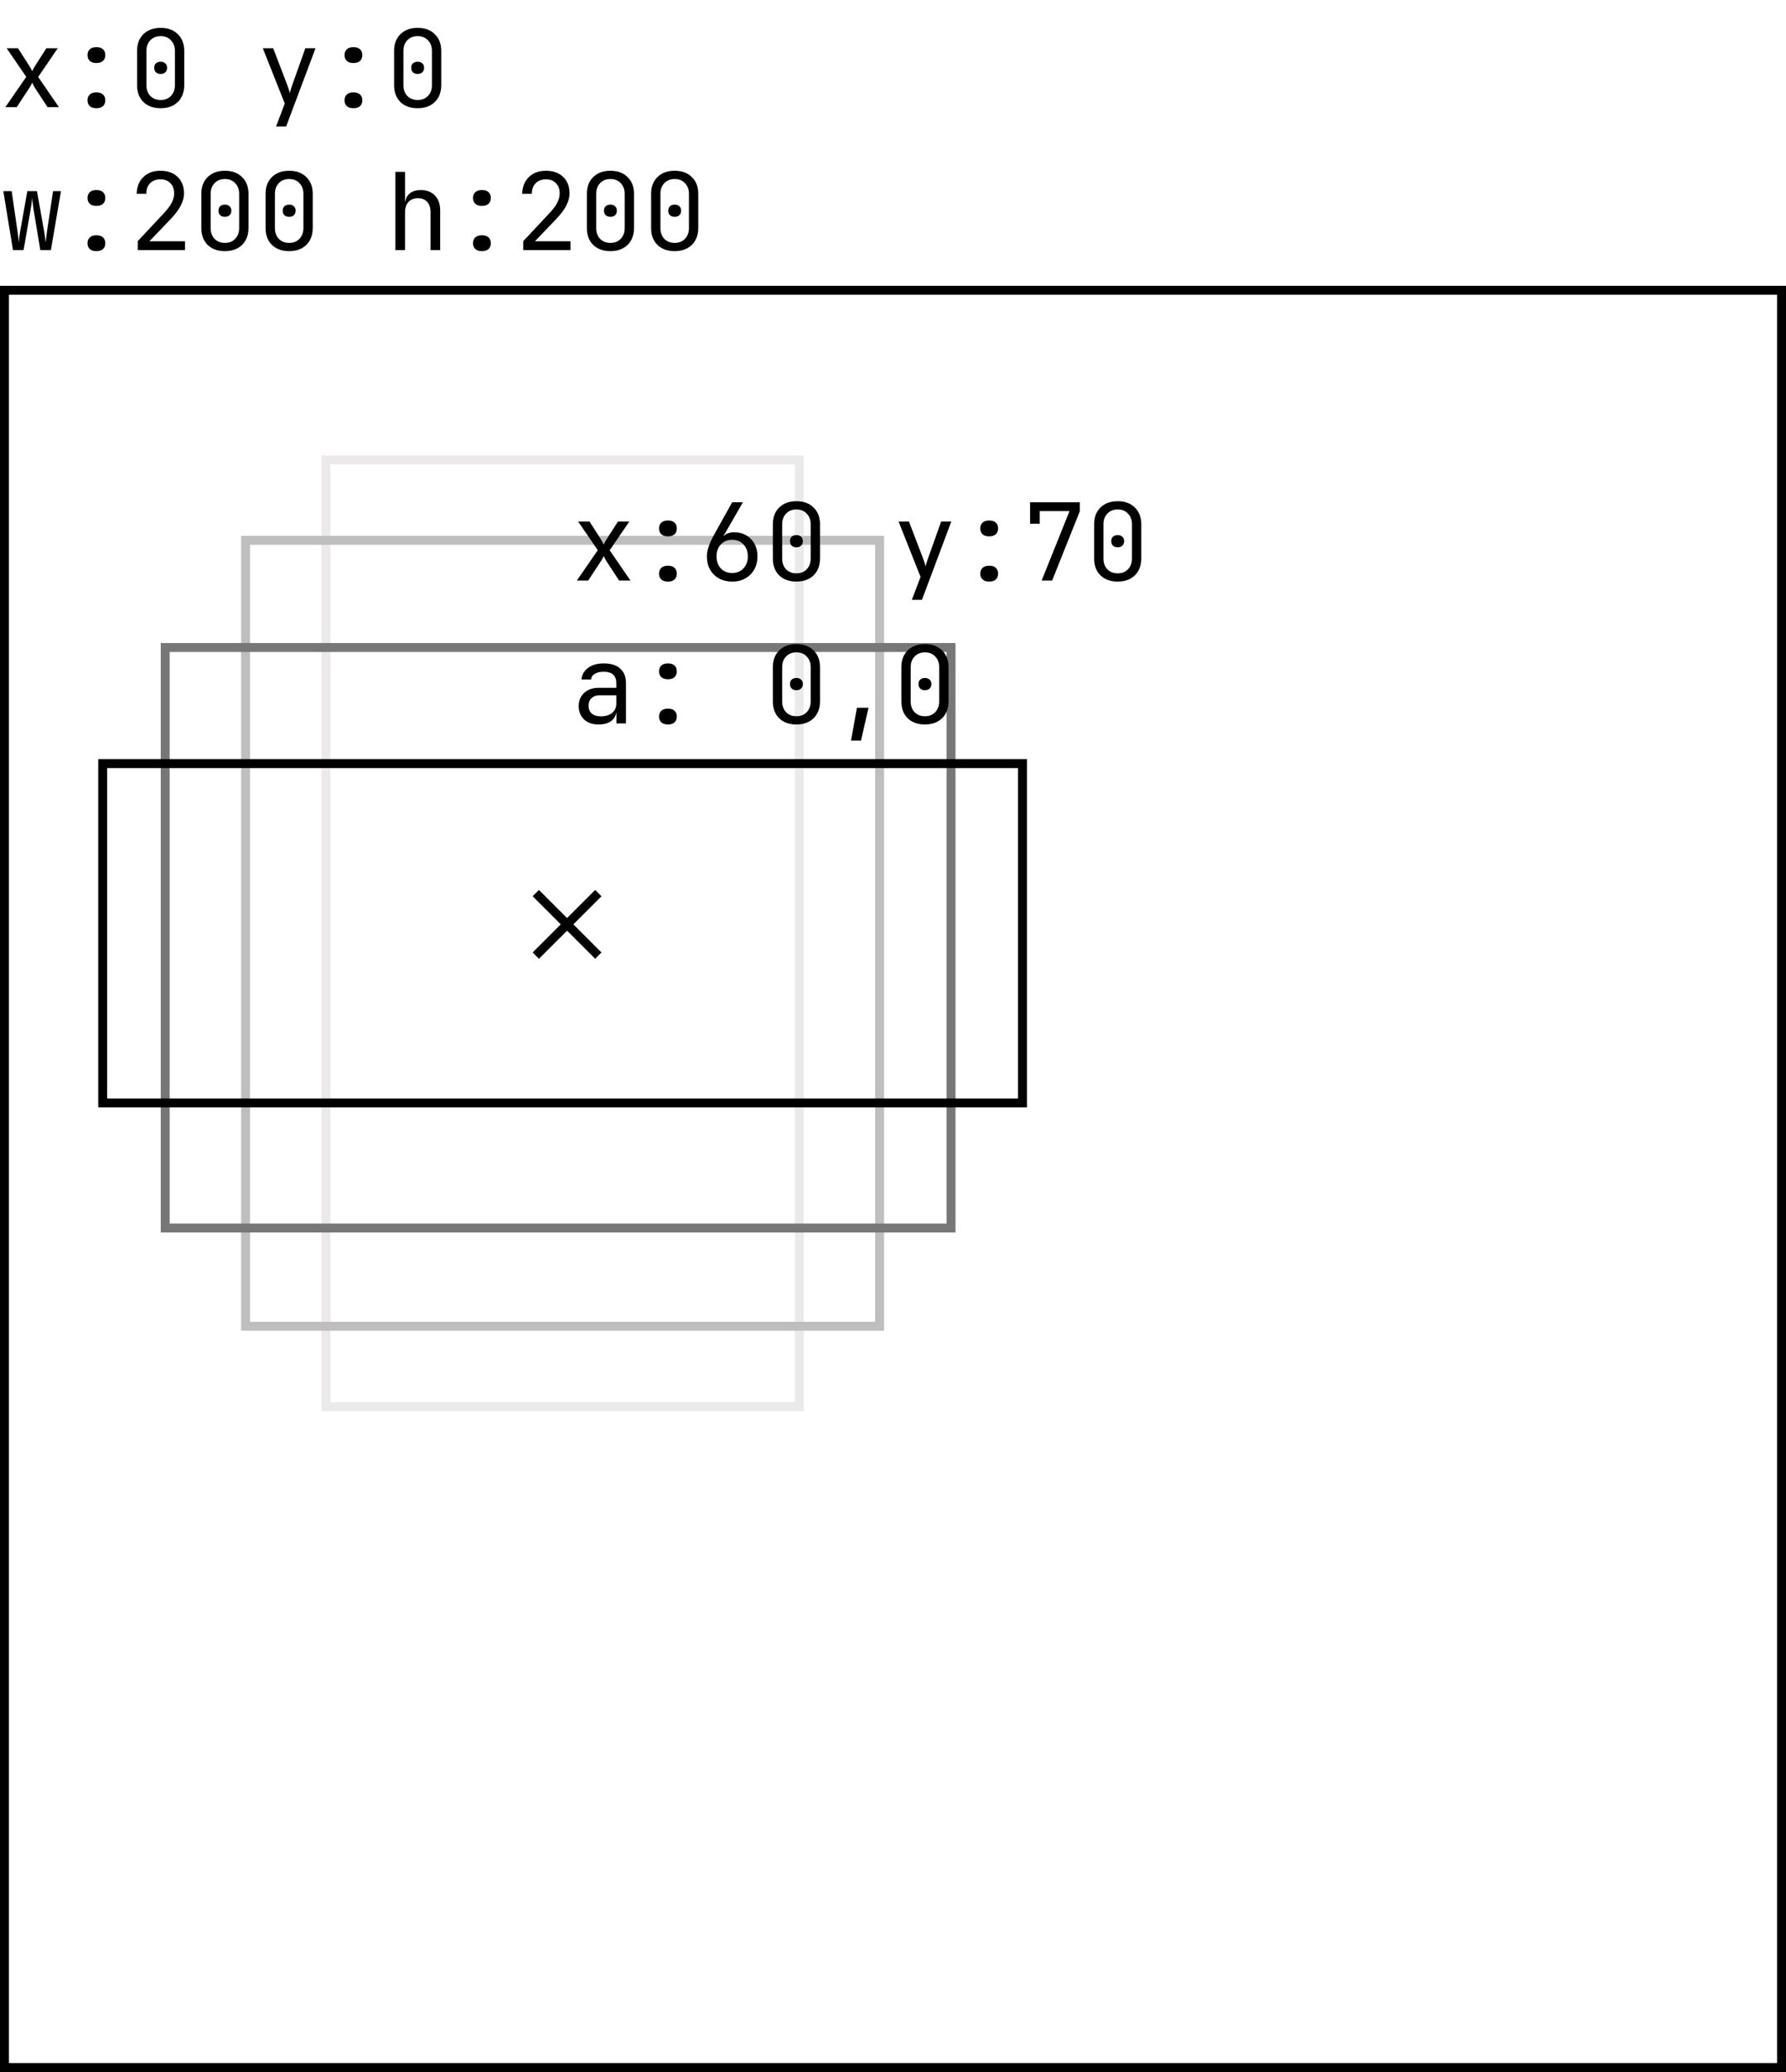<svg width="200" height="232" viewBox="0 0 200 232" fill="none" xmlns="http://www.w3.org/2000/svg">
<rect x="36.5" y="51.5" width="53" height="106" stroke="#EBE9E9"/>
<rect x="27.5" y="60.5" width="71" height="88" stroke="#BEBEBE"/>
<rect x="18.5" y="72.5" width="88" height="65" stroke="#777777"/>
<rect x="0.5" y="32.5" width="199" height="199" stroke="black"/>
<rect x="11.5" y="85.5" width="103" height="38" stroke="black"/>
<path d="M60 100L67 107" stroke="black"/>
<path d="M67 100L60 107" stroke="black"/>
<path d="M0.6 12L2.94 8.604L0.744 5.4H2.016L3.324 7.44C3.38 7.528 3.432 7.624 3.48 7.728C3.536 7.832 3.58 7.916 3.612 7.98C3.636 7.916 3.672 7.832 3.72 7.728C3.776 7.624 3.832 7.528 3.888 7.44L5.196 5.4H6.468L4.272 8.616L6.6 12H5.328L3.912 9.84C3.856 9.752 3.8 9.652 3.744 9.54C3.696 9.42 3.652 9.324 3.612 9.252C3.58 9.324 3.532 9.42 3.468 9.54C3.412 9.652 3.352 9.752 3.288 9.84L1.872 12H0.6ZM10.795 7.056C10.467 7.056 10.219 6.976 10.051 6.816C9.883 6.656 9.799 6.44 9.799 6.168C9.799 5.896 9.883 5.68 10.051 5.52C10.219 5.36 10.467 5.28 10.795 5.28C11.123 5.28 11.371 5.36 11.539 5.52C11.707 5.68 11.791 5.896 11.791 6.168C11.791 6.44 11.707 6.656 11.539 6.816C11.371 6.976 11.123 7.056 10.795 7.056ZM10.795 12.12C10.467 12.12 10.219 12.04 10.051 11.88C9.883 11.72 9.799 11.504 9.799 11.232C9.799 10.96 9.883 10.744 10.051 10.584C10.219 10.424 10.467 10.344 10.795 10.344C11.123 10.344 11.371 10.424 11.539 10.584C11.707 10.744 11.791 10.96 11.791 11.232C11.791 11.504 11.707 11.72 11.539 11.88C11.371 12.04 11.123 12.12 10.795 12.12ZM17.991 12.12C17.183 12.12 16.539 11.888 16.059 11.424C15.587 10.952 15.351 10.324 15.351 9.54V5.7C15.351 4.916 15.587 4.292 16.059 3.828C16.539 3.356 17.183 3.12 17.991 3.12C18.799 3.12 19.439 3.356 19.911 3.828C20.391 4.292 20.631 4.916 20.631 5.7V9.54C20.631 10.06 20.523 10.516 20.307 10.908C20.091 11.292 19.783 11.592 19.383 11.808C18.991 12.016 18.527 12.12 17.991 12.12ZM17.991 11.196C18.471 11.196 18.855 11.044 19.143 10.74C19.439 10.428 19.587 10.028 19.587 9.54V5.7C19.587 5.212 19.439 4.816 19.143 4.512C18.855 4.2 18.471 4.044 17.991 4.044C17.511 4.044 17.123 4.2 16.827 4.512C16.539 4.816 16.395 5.212 16.395 5.7V9.54C16.395 10.028 16.539 10.428 16.827 10.74C17.123 11.044 17.511 11.196 17.991 11.196ZM17.991 8.28C17.775 8.28 17.599 8.22 17.463 8.1C17.335 7.98 17.271 7.808 17.271 7.584C17.271 7.368 17.335 7.204 17.463 7.092C17.599 6.972 17.775 6.912 17.991 6.912C18.207 6.912 18.379 6.972 18.507 7.092C18.643 7.204 18.711 7.368 18.711 7.584C18.711 7.808 18.643 7.98 18.507 8.1C18.379 8.22 18.207 8.28 17.991 8.28ZM30.917 14.16L31.889 11.592L29.429 5.4H30.593L32.153 9.48C32.217 9.64 32.277 9.808 32.333 9.984C32.389 10.16 32.429 10.312 32.453 10.44C32.477 10.312 32.517 10.16 32.573 9.984C32.629 9.808 32.685 9.64 32.741 9.48L34.193 5.4H35.333L32.045 14.16H30.917ZM39.577 7.056C39.249 7.056 39.001 6.976 38.833 6.816C38.665 6.656 38.581 6.44 38.581 6.168C38.581 5.896 38.665 5.68 38.833 5.52C39.001 5.36 39.249 5.28 39.577 5.28C39.905 5.28 40.153 5.36 40.321 5.52C40.489 5.68 40.573 5.896 40.573 6.168C40.573 6.44 40.489 6.656 40.321 6.816C40.153 6.976 39.905 7.056 39.577 7.056ZM39.577 12.12C39.249 12.12 39.001 12.04 38.833 11.88C38.665 11.72 38.581 11.504 38.581 11.232C38.581 10.96 38.665 10.744 38.833 10.584C39.001 10.424 39.249 10.344 39.577 10.344C39.905 10.344 40.153 10.424 40.321 10.584C40.489 10.744 40.573 10.96 40.573 11.232C40.573 11.504 40.489 11.72 40.321 11.88C40.153 12.04 39.905 12.12 39.577 12.12ZM46.772 12.12C45.964 12.12 45.32 11.888 44.84 11.424C44.368 10.952 44.132 10.324 44.132 9.54V5.7C44.132 4.916 44.368 4.292 44.84 3.828C45.32 3.356 45.964 3.12 46.772 3.12C47.58 3.12 48.22 3.356 48.692 3.828C49.172 4.292 49.412 4.916 49.412 5.7V9.54C49.412 10.06 49.304 10.516 49.088 10.908C48.872 11.292 48.564 11.592 48.164 11.808C47.772 12.016 47.308 12.12 46.772 12.12ZM46.772 11.196C47.252 11.196 47.636 11.044 47.924 10.74C48.22 10.428 48.368 10.028 48.368 9.54V5.7C48.368 5.212 48.22 4.816 47.924 4.512C47.636 4.2 47.252 4.044 46.772 4.044C46.292 4.044 45.904 4.2 45.608 4.512C45.32 4.816 45.176 5.212 45.176 5.7V9.54C45.176 10.028 45.32 10.428 45.608 10.74C45.904 11.044 46.292 11.196 46.772 11.196ZM46.772 8.28C46.556 8.28 46.38 8.22 46.244 8.1C46.116 7.98 46.052 7.808 46.052 7.584C46.052 7.368 46.116 7.204 46.244 7.092C46.38 6.972 46.556 6.912 46.772 6.912C46.988 6.912 47.16 6.972 47.288 7.092C47.424 7.204 47.492 7.368 47.492 7.584C47.492 7.808 47.424 7.98 47.288 8.1C47.16 8.22 46.988 8.28 46.772 8.28ZM1.452 28L0.372 21.4H1.308L1.98 26.056C2.004 26.232 2.028 26.428 2.052 26.644C2.076 26.852 2.092 27.024 2.1 27.16C2.116 27.024 2.132 26.852 2.148 26.644C2.172 26.428 2.2 26.232 2.232 26.056L3.06 21.4H4.14L4.968 26.056C5 26.232 5.028 26.428 5.052 26.644C5.084 26.852 5.104 27.024 5.112 27.16C5.128 27.024 5.148 26.852 5.172 26.644C5.196 26.428 5.22 26.232 5.244 26.056L5.94 21.4H6.828L5.7 28H4.512L3.756 23.44C3.724 23.216 3.692 22.98 3.66 22.732C3.636 22.476 3.616 22.28 3.6 22.144C3.592 22.28 3.572 22.476 3.54 22.732C3.508 22.98 3.472 23.216 3.432 23.44L2.64 28H1.452ZM10.795 23.056C10.467 23.056 10.219 22.976 10.051 22.816C9.883 22.656 9.799 22.44 9.799 22.168C9.799 21.896 9.883 21.68 10.051 21.52C10.219 21.36 10.467 21.28 10.795 21.28C11.123 21.28 11.371 21.36 11.539 21.52C11.707 21.68 11.791 21.896 11.791 22.168C11.791 22.44 11.707 22.656 11.539 22.816C11.371 22.976 11.123 23.056 10.795 23.056ZM10.795 28.12C10.467 28.12 10.219 28.04 10.051 27.88C9.883 27.72 9.799 27.504 9.799 27.232C9.799 26.96 9.883 26.744 10.051 26.584C10.219 26.424 10.467 26.344 10.795 26.344C11.123 26.344 11.371 26.424 11.539 26.584C11.707 26.744 11.791 26.96 11.791 27.232C11.791 27.504 11.707 27.72 11.539 27.88C11.371 28.04 11.123 28.12 10.795 28.12ZM15.423 28V27.004L18.339 23.884C18.763 23.436 19.063 23.036 19.239 22.684C19.415 22.332 19.503 21.988 19.503 21.652C19.503 21.172 19.363 20.792 19.083 20.512C18.811 20.224 18.439 20.08 17.967 20.08C17.479 20.08 17.091 20.228 16.803 20.524C16.523 20.812 16.383 21.204 16.383 21.7H15.303C15.327 20.908 15.579 20.28 16.059 19.816C16.539 19.352 17.175 19.12 17.967 19.12C18.775 19.12 19.415 19.348 19.887 19.804C20.367 20.26 20.607 20.88 20.607 21.664C20.607 22.08 20.491 22.52 20.259 22.984C20.035 23.448 19.647 23.968 19.095 24.544L16.731 27.016H20.715V28H15.423ZM25.186 28.12C24.378 28.12 23.734 27.888 23.254 27.424C22.782 26.952 22.546 26.324 22.546 25.54V21.7C22.546 20.916 22.782 20.292 23.254 19.828C23.734 19.356 24.378 19.12 25.186 19.12C25.994 19.12 26.634 19.356 27.106 19.828C27.586 20.292 27.826 20.916 27.826 21.7V25.54C27.826 26.06 27.718 26.516 27.502 26.908C27.286 27.292 26.978 27.592 26.578 27.808C26.186 28.016 25.722 28.12 25.186 28.12ZM25.186 27.196C25.666 27.196 26.05 27.044 26.338 26.74C26.634 26.428 26.782 26.028 26.782 25.54V21.7C26.782 21.212 26.634 20.816 26.338 20.512C26.05 20.2 25.666 20.044 25.186 20.044C24.706 20.044 24.318 20.2 24.022 20.512C23.734 20.816 23.59 21.212 23.59 21.7V25.54C23.59 26.028 23.734 26.428 24.022 26.74C24.318 27.044 24.706 27.196 25.186 27.196ZM25.186 24.28C24.97 24.28 24.794 24.22 24.658 24.1C24.53 23.98 24.466 23.808 24.466 23.584C24.466 23.368 24.53 23.204 24.658 23.092C24.794 22.972 24.97 22.912 25.186 22.912C25.402 22.912 25.574 22.972 25.702 23.092C25.838 23.204 25.906 23.368 25.906 23.584C25.906 23.808 25.838 23.98 25.702 24.1C25.574 24.22 25.402 24.28 25.186 24.28ZM32.381 28.12C31.573 28.12 30.929 27.888 30.449 27.424C29.977 26.952 29.741 26.324 29.741 25.54V21.7C29.741 20.916 29.977 20.292 30.449 19.828C30.929 19.356 31.573 19.12 32.381 19.12C33.189 19.12 33.829 19.356 34.301 19.828C34.781 20.292 35.021 20.916 35.021 21.7V25.54C35.021 26.06 34.913 26.516 34.697 26.908C34.481 27.292 34.173 27.592 33.773 27.808C33.381 28.016 32.917 28.12 32.381 28.12ZM32.381 27.196C32.861 27.196 33.245 27.044 33.533 26.74C33.829 26.428 33.977 26.028 33.977 25.54V21.7C33.977 21.212 33.829 20.816 33.533 20.512C33.245 20.2 32.861 20.044 32.381 20.044C31.901 20.044 31.513 20.2 31.217 20.512C30.929 20.816 30.785 21.212 30.785 21.7V25.54C30.785 26.028 30.929 26.428 31.217 26.74C31.513 27.044 31.901 27.196 32.381 27.196ZM32.381 24.28C32.165 24.28 31.989 24.22 31.853 24.1C31.725 23.98 31.661 23.808 31.661 23.584C31.661 23.368 31.725 23.204 31.853 23.092C31.989 22.972 32.165 22.912 32.381 22.912C32.597 22.912 32.769 22.972 32.897 23.092C33.033 23.204 33.101 23.368 33.101 23.584C33.101 23.808 33.033 23.98 32.897 24.1C32.769 24.22 32.597 24.28 32.381 24.28ZM44.276 28V19.24H45.356V22.66H45.368C45.424 22.22 45.604 21.88 45.908 21.64C46.212 21.4 46.616 21.28 47.12 21.28C47.784 21.28 48.312 21.484 48.704 21.892C49.096 22.3 49.292 22.856 49.292 23.56V28H48.212V23.74C48.212 23.244 48.084 22.864 47.828 22.6C47.58 22.328 47.24 22.192 46.808 22.192C46.36 22.192 46.004 22.332 45.74 22.612C45.484 22.892 45.356 23.288 45.356 23.8V28H44.276ZM53.967 23.056C53.639 23.056 53.391 22.976 53.223 22.816C53.055 22.656 52.971 22.44 52.971 22.168C52.971 21.896 53.055 21.68 53.223 21.52C53.391 21.36 53.639 21.28 53.967 21.28C54.295 21.28 54.543 21.36 54.711 21.52C54.879 21.68 54.963 21.896 54.963 22.168C54.963 22.44 54.879 22.656 54.711 22.816C54.543 22.976 54.295 23.056 53.967 23.056ZM53.967 28.12C53.639 28.12 53.391 28.04 53.223 27.88C53.055 27.72 52.971 27.504 52.971 27.232C52.971 26.96 53.055 26.744 53.223 26.584C53.391 26.424 53.639 26.344 53.967 26.344C54.295 26.344 54.543 26.424 54.711 26.584C54.879 26.744 54.963 26.96 54.963 27.232C54.963 27.504 54.879 27.72 54.711 27.88C54.543 28.04 54.295 28.12 53.967 28.12ZM58.594 28V27.004L61.511 23.884C61.934 23.436 62.234 23.036 62.41 22.684C62.587 22.332 62.675 21.988 62.675 21.652C62.675 21.172 62.535 20.792 62.255 20.512C61.983 20.224 61.611 20.08 61.139 20.08C60.651 20.08 60.263 20.228 59.974 20.524C59.694 20.812 59.554 21.204 59.554 21.7H58.474C58.498 20.908 58.751 20.28 59.23 19.816C59.711 19.352 60.346 19.12 61.139 19.12C61.947 19.12 62.587 19.348 63.059 19.804C63.538 20.26 63.779 20.88 63.779 21.664C63.779 22.08 63.663 22.52 63.431 22.984C63.206 23.448 62.819 23.968 62.267 24.544L59.903 27.016H63.886V28H58.594ZM68.358 28.12C67.55 28.12 66.906 27.888 66.426 27.424C65.954 26.952 65.718 26.324 65.718 25.54V21.7C65.718 20.916 65.954 20.292 66.426 19.828C66.906 19.356 67.55 19.12 68.358 19.12C69.166 19.12 69.806 19.356 70.278 19.828C70.758 20.292 70.998 20.916 70.998 21.7V25.54C70.998 26.06 70.89 26.516 70.674 26.908C70.458 27.292 70.15 27.592 69.75 27.808C69.358 28.016 68.894 28.12 68.358 28.12ZM68.358 27.196C68.838 27.196 69.222 27.044 69.51 26.74C69.806 26.428 69.954 26.028 69.954 25.54V21.7C69.954 21.212 69.806 20.816 69.51 20.512C69.222 20.2 68.838 20.044 68.358 20.044C67.878 20.044 67.49 20.2 67.194 20.512C66.906 20.816 66.762 21.212 66.762 21.7V25.54C66.762 26.028 66.906 26.428 67.194 26.74C67.49 27.044 67.878 27.196 68.358 27.196ZM68.358 24.28C68.142 24.28 67.966 24.22 67.83 24.1C67.702 23.98 67.638 23.808 67.638 23.584C67.638 23.368 67.702 23.204 67.83 23.092C67.966 22.972 68.142 22.912 68.358 22.912C68.574 22.912 68.746 22.972 68.874 23.092C69.01 23.204 69.078 23.368 69.078 23.584C69.078 23.808 69.01 23.98 68.874 24.1C68.746 24.22 68.574 24.28 68.358 24.28ZM75.553 28.12C74.745 28.12 74.101 27.888 73.621 27.424C73.149 26.952 72.913 26.324 72.913 25.54V21.7C72.913 20.916 73.149 20.292 73.621 19.828C74.101 19.356 74.745 19.12 75.553 19.12C76.361 19.12 77.001 19.356 77.473 19.828C77.953 20.292 78.193 20.916 78.193 21.7V25.54C78.193 26.06 78.085 26.516 77.869 26.908C77.653 27.292 77.345 27.592 76.945 27.808C76.553 28.016 76.089 28.12 75.553 28.12ZM75.553 27.196C76.033 27.196 76.417 27.044 76.705 26.74C77.001 26.428 77.149 26.028 77.149 25.54V21.7C77.149 21.212 77.001 20.816 76.705 20.512C76.417 20.2 76.033 20.044 75.553 20.044C75.073 20.044 74.685 20.2 74.389 20.512C74.101 20.816 73.957 21.212 73.957 21.7V25.54C73.957 26.028 74.101 26.428 74.389 26.74C74.685 27.044 75.073 27.196 75.553 27.196ZM75.553 24.28C75.337 24.28 75.161 24.22 75.025 24.1C74.897 23.98 74.833 23.808 74.833 23.584C74.833 23.368 74.897 23.204 75.025 23.092C75.161 22.972 75.337 22.912 75.553 22.912C75.769 22.912 75.941 22.972 76.069 23.092C76.205 23.204 76.273 23.368 76.273 23.584C76.273 23.808 76.205 23.98 76.069 24.1C75.941 24.22 75.769 24.28 75.553 24.28Z" fill="black"/>
<path d="M64.6 65L66.94 61.604L64.744 58.4H66.016L67.324 60.44C67.38 60.528 67.432 60.624 67.48 60.728C67.536 60.832 67.58 60.916 67.612 60.98C67.636 60.916 67.672 60.832 67.72 60.728C67.776 60.624 67.832 60.528 67.888 60.44L69.196 58.4H70.468L68.272 61.616L70.6 65H69.328L67.912 62.84C67.856 62.752 67.8 62.652 67.744 62.54C67.696 62.42 67.652 62.324 67.612 62.252C67.58 62.324 67.532 62.42 67.468 62.54C67.412 62.652 67.352 62.752 67.288 62.84L65.872 65H64.6ZM74.795 60.056C74.467 60.056 74.219 59.976 74.051 59.816C73.883 59.656 73.799 59.44 73.799 59.168C73.799 58.896 73.883 58.68 74.051 58.52C74.219 58.36 74.467 58.28 74.795 58.28C75.123 58.28 75.371 58.36 75.539 58.52C75.707 58.68 75.791 58.896 75.791 59.168C75.791 59.44 75.707 59.656 75.539 59.816C75.371 59.976 75.123 60.056 74.795 60.056ZM74.795 65.12C74.467 65.12 74.219 65.04 74.051 64.88C73.883 64.72 73.799 64.504 73.799 64.232C73.799 63.96 73.883 63.744 74.051 63.584C74.219 63.424 74.467 63.344 74.795 63.344C75.123 63.344 75.371 63.424 75.539 63.584C75.707 63.744 75.791 63.96 75.791 64.232C75.791 64.504 75.707 64.72 75.539 64.88C75.371 65.04 75.123 65.12 74.795 65.12ZM82.003 65.12C81.443 65.12 80.947 65.004 80.515 64.772C80.091 64.532 79.759 64.204 79.519 63.788C79.279 63.364 79.159 62.876 79.159 62.324C79.159 61.94 79.231 61.548 79.375 61.148C79.519 60.74 79.715 60.316 79.963 59.876L81.991 56.24H83.191L81.031 59.996L81.067 60.02C81.171 59.884 81.327 59.78 81.535 59.708C81.743 59.636 81.971 59.6 82.219 59.6C82.739 59.6 83.191 59.716 83.575 59.948C83.967 60.172 84.271 60.484 84.487 60.884C84.711 61.284 84.823 61.748 84.823 62.276C84.823 62.836 84.703 63.332 84.463 63.764C84.223 64.188 83.891 64.52 83.467 64.76C83.051 65 82.563 65.12 82.003 65.12ZM81.991 64.16C82.511 64.16 82.931 63.988 83.251 63.644C83.579 63.3 83.743 62.852 83.743 62.3C83.743 61.748 83.579 61.3 83.251 60.956C82.931 60.612 82.511 60.44 81.991 60.44C81.471 60.44 81.047 60.612 80.719 60.956C80.399 61.3 80.239 61.748 80.239 62.3C80.239 62.852 80.399 63.3 80.719 63.644C81.047 63.988 81.471 64.16 81.991 64.16ZM89.186 65.12C88.378 65.12 87.734 64.888 87.254 64.424C86.782 63.952 86.546 63.324 86.546 62.54V58.7C86.546 57.916 86.782 57.292 87.254 56.828C87.734 56.356 88.378 56.12 89.186 56.12C89.994 56.12 90.634 56.356 91.106 56.828C91.586 57.292 91.826 57.916 91.826 58.7V62.54C91.826 63.06 91.718 63.516 91.502 63.908C91.286 64.292 90.978 64.592 90.578 64.808C90.186 65.016 89.722 65.12 89.186 65.12ZM89.186 64.196C89.666 64.196 90.05 64.044 90.338 63.74C90.634 63.428 90.782 63.028 90.782 62.54V58.7C90.782 58.212 90.634 57.816 90.338 57.512C90.05 57.2 89.666 57.044 89.186 57.044C88.706 57.044 88.318 57.2 88.022 57.512C87.734 57.816 87.59 58.212 87.59 58.7V62.54C87.59 63.028 87.734 63.428 88.022 63.74C88.318 64.044 88.706 64.196 89.186 64.196ZM89.186 61.28C88.97 61.28 88.794 61.22 88.658 61.1C88.53 60.98 88.466 60.808 88.466 60.584C88.466 60.368 88.53 60.204 88.658 60.092C88.794 59.972 88.97 59.912 89.186 59.912C89.402 59.912 89.574 59.972 89.702 60.092C89.838 60.204 89.906 60.368 89.906 60.584C89.906 60.808 89.838 60.98 89.702 61.1C89.574 61.22 89.402 61.28 89.186 61.28ZM102.113 67.16L103.085 64.592L100.625 58.4H101.789L103.349 62.48C103.413 62.64 103.473 62.808 103.529 62.984C103.585 63.16 103.625 63.312 103.649 63.44C103.673 63.312 103.713 63.16 103.769 62.984C103.825 62.808 103.881 62.64 103.937 62.48L105.389 58.4H106.529L103.241 67.16H102.113ZM110.772 60.056C110.444 60.056 110.196 59.976 110.028 59.816C109.86 59.656 109.776 59.44 109.776 59.168C109.776 58.896 109.86 58.68 110.028 58.52C110.196 58.36 110.444 58.28 110.772 58.28C111.1 58.28 111.348 58.36 111.516 58.52C111.684 58.68 111.768 58.896 111.768 59.168C111.768 59.44 111.684 59.656 111.516 59.816C111.348 59.976 111.1 60.056 110.772 60.056ZM110.772 65.12C110.444 65.12 110.196 65.04 110.028 64.88C109.86 64.72 109.776 64.504 109.776 64.232C109.776 63.96 109.86 63.744 110.028 63.584C110.196 63.424 110.444 63.344 110.772 63.344C111.1 63.344 111.348 63.424 111.516 63.584C111.684 63.744 111.768 63.96 111.768 64.232C111.768 64.504 111.684 64.72 111.516 64.88C111.348 65.04 111.1 65.12 110.772 65.12ZM116.647 65L119.767 57.224H116.431V58.64H115.351V56.24H120.919V57.248L117.823 65H116.647ZM125.163 65.12C124.355 65.12 123.711 64.888 123.231 64.424C122.759 63.952 122.523 63.324 122.523 62.54V58.7C122.523 57.916 122.759 57.292 123.231 56.828C123.711 56.356 124.355 56.12 125.163 56.12C125.971 56.12 126.611 56.356 127.083 56.828C127.563 57.292 127.803 57.916 127.803 58.7V62.54C127.803 63.06 127.695 63.516 127.479 63.908C127.263 64.292 126.955 64.592 126.555 64.808C126.163 65.016 125.699 65.12 125.163 65.12ZM125.163 64.196C125.643 64.196 126.027 64.044 126.315 63.74C126.611 63.428 126.759 63.028 126.759 62.54V58.7C126.759 58.212 126.611 57.816 126.315 57.512C126.027 57.2 125.643 57.044 125.163 57.044C124.683 57.044 124.295 57.2 123.999 57.512C123.711 57.816 123.567 58.212 123.567 58.7V62.54C123.567 63.028 123.711 63.428 123.999 63.74C124.295 64.044 124.683 64.196 125.163 64.196ZM125.163 61.28C124.947 61.28 124.771 61.22 124.635 61.1C124.507 60.98 124.443 60.808 124.443 60.584C124.443 60.368 124.507 60.204 124.635 60.092C124.771 59.972 124.947 59.912 125.163 59.912C125.379 59.912 125.551 59.972 125.679 60.092C125.815 60.204 125.883 60.368 125.883 60.584C125.883 60.808 125.815 60.98 125.679 61.1C125.551 61.22 125.379 61.28 125.163 61.28ZM67.024 81.12C66.344 81.12 65.804 80.932 65.404 80.556C65.004 80.172 64.804 79.672 64.804 79.056C64.804 78.648 64.896 78.292 65.08 77.988C65.264 77.684 65.52 77.448 65.848 77.28C66.176 77.104 66.552 77.016 66.976 77.016H69.016V76.5C69.016 75.644 68.548 75.216 67.612 75.216C67.196 75.216 66.86 75.292 66.604 75.444C66.348 75.596 66.212 75.808 66.196 76.08H65.116C65.156 75.56 65.396 75.132 65.836 74.796C66.284 74.452 66.876 74.28 67.612 74.28C68.412 74.28 69.024 74.472 69.448 74.856C69.88 75.24 70.096 75.776 70.096 76.464V81H69.028V79.8H69.004C68.94 80.208 68.736 80.532 68.392 80.772C68.048 81.004 67.592 81.12 67.024 81.12ZM67.288 80.208C67.816 80.208 68.236 80.08 68.548 79.824C68.86 79.568 69.016 79.22 69.016 78.78V77.856H67.096C66.744 77.856 66.456 77.964 66.232 78.18C66.016 78.388 65.908 78.668 65.908 79.02C65.908 79.388 66.028 79.68 66.268 79.896C66.516 80.104 66.856 80.208 67.288 80.208ZM74.795 76.056C74.467 76.056 74.219 75.976 74.051 75.816C73.883 75.656 73.799 75.44 73.799 75.168C73.799 74.896 73.883 74.68 74.051 74.52C74.219 74.36 74.467 74.28 74.795 74.28C75.123 74.28 75.371 74.36 75.539 74.52C75.707 74.68 75.791 74.896 75.791 75.168C75.791 75.44 75.707 75.656 75.539 75.816C75.371 75.976 75.123 76.056 74.795 76.056ZM74.795 81.12C74.467 81.12 74.219 81.04 74.051 80.88C73.883 80.72 73.799 80.504 73.799 80.232C73.799 79.96 73.883 79.744 74.051 79.584C74.219 79.424 74.467 79.344 74.795 79.344C75.123 79.344 75.371 79.424 75.539 79.584C75.707 79.744 75.791 79.96 75.791 80.232C75.791 80.504 75.707 80.72 75.539 80.88C75.371 81.04 75.123 81.12 74.795 81.12ZM89.186 81.12C88.378 81.12 87.734 80.888 87.254 80.424C86.782 79.952 86.546 79.324 86.546 78.54V74.7C86.546 73.916 86.782 73.292 87.254 72.828C87.734 72.356 88.378 72.12 89.186 72.12C89.994 72.12 90.634 72.356 91.106 72.828C91.586 73.292 91.826 73.916 91.826 74.7V78.54C91.826 79.06 91.718 79.516 91.502 79.908C91.286 80.292 90.978 80.592 90.578 80.808C90.186 81.016 89.722 81.12 89.186 81.12ZM89.186 80.196C89.666 80.196 90.05 80.044 90.338 79.74C90.634 79.428 90.782 79.028 90.782 78.54V74.7C90.782 74.212 90.634 73.816 90.338 73.512C90.05 73.2 89.666 73.044 89.186 73.044C88.706 73.044 88.318 73.2 88.022 73.512C87.734 73.816 87.59 74.212 87.59 74.7V78.54C87.59 79.028 87.734 79.428 88.022 79.74C88.318 80.044 88.706 80.196 89.186 80.196ZM89.186 77.28C88.97 77.28 88.794 77.22 88.658 77.1C88.53 76.98 88.466 76.808 88.466 76.584C88.466 76.368 88.53 76.204 88.658 76.092C88.794 75.972 88.97 75.912 89.186 75.912C89.402 75.912 89.574 75.972 89.702 76.092C89.838 76.204 89.906 76.368 89.906 76.584C89.906 76.808 89.838 76.98 89.702 77.1C89.574 77.22 89.402 77.28 89.186 77.28ZM95.301 82.92L95.961 79.248H97.257L96.417 82.92H95.301ZM103.577 81.12C102.769 81.12 102.125 80.888 101.645 80.424C101.173 79.952 100.937 79.324 100.937 78.54V74.7C100.937 73.916 101.173 73.292 101.645 72.828C102.125 72.356 102.769 72.12 103.577 72.12C104.385 72.12 105.025 72.356 105.497 72.828C105.977 73.292 106.217 73.916 106.217 74.7V78.54C106.217 79.06 106.109 79.516 105.893 79.908C105.677 80.292 105.369 80.592 104.969 80.808C104.577 81.016 104.113 81.12 103.577 81.12ZM103.577 80.196C104.057 80.196 104.441 80.044 104.729 79.74C105.025 79.428 105.173 79.028 105.173 78.54V74.7C105.173 74.212 105.025 73.816 104.729 73.512C104.441 73.2 104.057 73.044 103.577 73.044C103.097 73.044 102.709 73.2 102.413 73.512C102.125 73.816 101.981 74.212 101.981 74.7V78.54C101.981 79.028 102.125 79.428 102.413 79.74C102.709 80.044 103.097 80.196 103.577 80.196ZM103.577 77.28C103.361 77.28 103.185 77.22 103.049 77.1C102.921 76.98 102.857 76.808 102.857 76.584C102.857 76.368 102.921 76.204 103.049 76.092C103.185 75.972 103.361 75.912 103.577 75.912C103.793 75.912 103.965 75.972 104.093 76.092C104.229 76.204 104.297 76.368 104.297 76.584C104.297 76.808 104.229 76.98 104.093 77.1C103.965 77.22 103.793 77.28 103.577 77.28Z" fill="black"/>
</svg>
